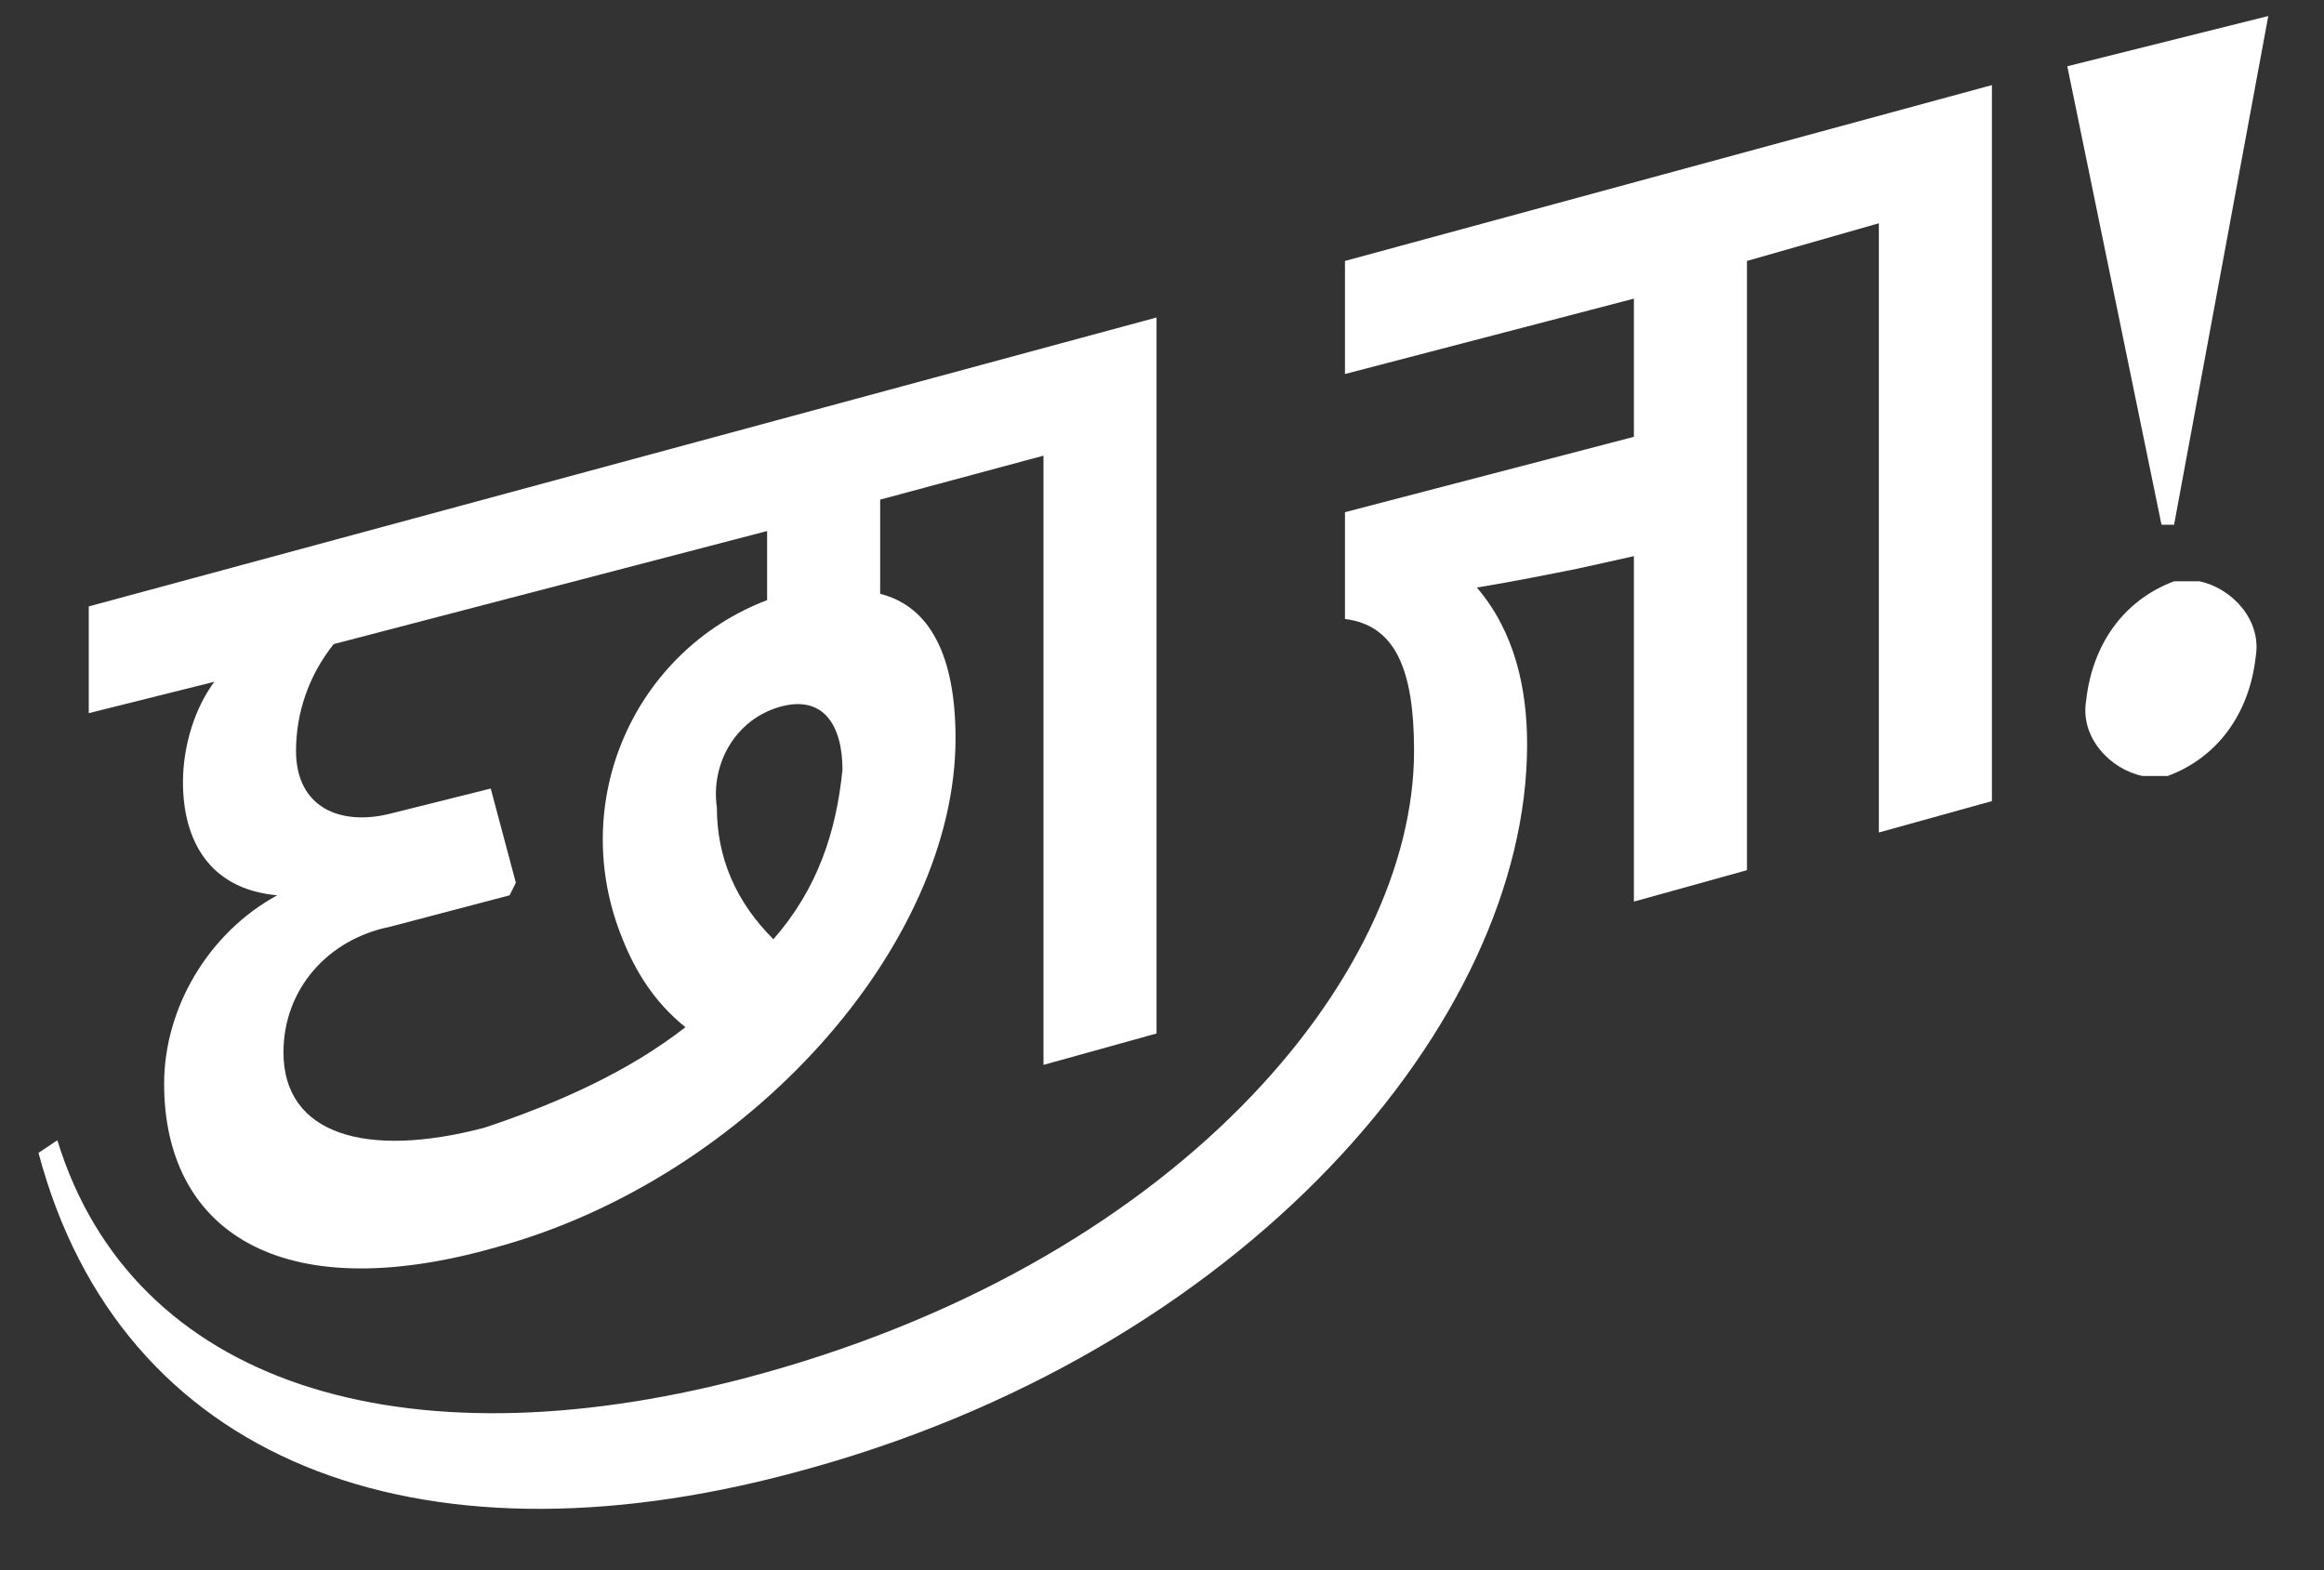 <?xml version="1.0" encoding="utf-8"?>
<!-- Generator: Adobe Illustrator 21.0.0, SVG Export Plug-In . SVG Version: 6.00 Build 0)  -->
<svg version="1.1" id="Layer_1" xmlns="http://www.w3.org/2000/svg" xmlns:xlink="http://www.w3.org/1999/xlink" x="0px" y="0px"
	 viewBox="0 0 37 25" style="enable-background:new 0 0 37 25;" xml:space="preserve">
<rect x="0" y="0" width="37" height="25" fill="#333333" stroke="none"/>
<style type="text/css">
	.st0{fill:#FFFFFF;}
</style>
<g id="Group_188_35_" transform="translate(-205.087 -129.145)">
	<path id="Path_198_35_" class="st0" d="M239.7,137.5l1.5-8.1l-3.2,0.8l1.5,7.3L239.7,137.5z"/>
	<path id="Path_199_35_" class="st0" d="M239.7,138.4c-0.8,0.3-1.3,1-1.4,1.9c-0.1,0.6,0.4,1.1,0.9,1.2c0.1,0,0.3,0,0.4,0
		c0.8-0.3,1.3-1,1.4-1.9c0.1-0.6-0.4-1.1-0.9-1.2C240,138.4,239.9,138.4,239.7,138.4"/>
	<path id="Path_200_35_" class="st0" d="M208,141.6c0,0.9,0.4,1.7,1.5,1.8c-1.1,0.6-1.8,1.8-1.8,3c0,2.3,1.8,3.6,5.3,2.6
		c4-1.1,7.3-4.8,7.3-8.1c0-1.3-0.4-2.1-1.2-2.3v-1.5l2.6-0.7v9.7l1.8-0.5v-11.4l-17,4.6v1.7l2-0.5C208.2,140.4,208,141,208,141.6
		 M217.4,144.1c-0.6-0.6-0.9-1.3-0.9-2.1c-0.1-0.7,0.3-1.4,1-1.6c0.7-0.2,1,0.3,1,1C218.4,142.4,218.1,143.3,217.4,144.1
		 M217.3,138.7c-2.1,0.8-3.2,3.2-2.3,5.4c0.2,0.5,0.5,1,1,1.4c-0.9,0.7-2,1.2-3.2,1.6c-1.9,0.5-3.2,0.1-3.2-1.2c0-1,0.7-1.8,1.7-2
		l1.9-0.5l0.1-0.2l-0.4-1.5l-1.6,0.4c-0.8,0.2-1.5-0.1-1.5-1c0-0.6,0.2-1.2,0.6-1.7l6.9-1.8L217.3,138.7z"/>
	<path id="Path_201_35_" class="st0" d="M226.5,135.1l4.6-1.2v2.2l-4.6,1.2v1.7c0.8,0.1,1.1,0.8,1.1,2.1c0,3.6-3.8,8.2-10.7,10
		c-5.4,1.4-9.7,0.1-10.9-3.8l-0.3,0.2c1.3,4.9,6,6.7,12,5.1c7.2-1.9,11.7-7.2,11.7-11.6c0-0.9-0.2-1.8-0.8-2.5
		c0.6-0.1,1.1-0.2,1.6-0.3l0.9-0.2v5.5l1.8-0.5v-9.7l2.1-0.6v9.7l1.8-0.5v-11.4l-10.3,2.8L226.5,135.1z"/>
</g>
</svg>
